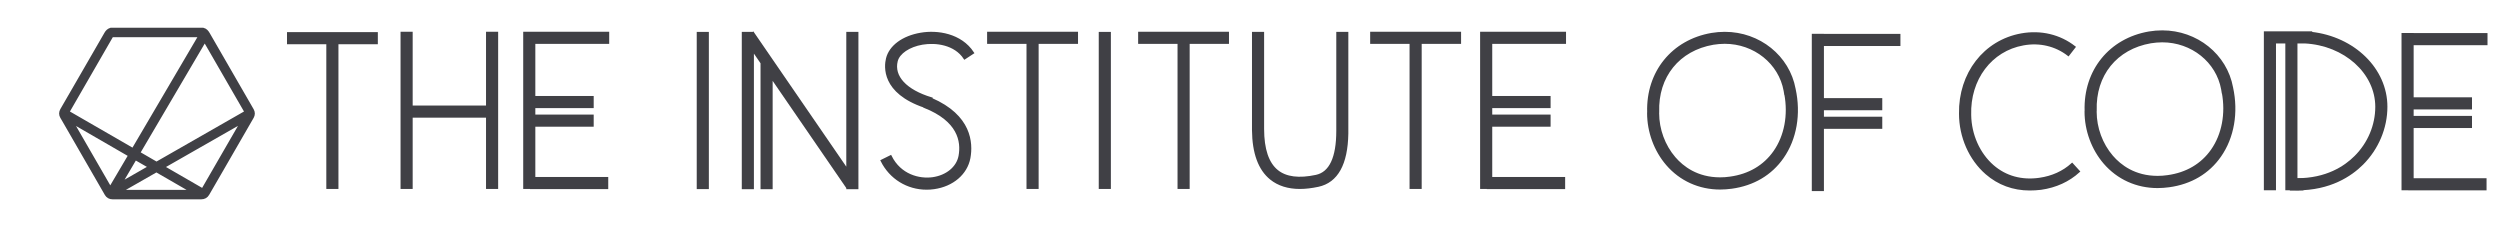 <?xml version="1.0" encoding="utf-8"?>
<!-- Generator: Adobe Illustrator 18.0.0, SVG Export Plug-In . SVG Version: 6.00 Build 0)  -->
<!DOCTYPE svg PUBLIC "-//W3C//DTD SVG 1.1//EN" "http://www.w3.org/Graphics/SVG/1.1/DTD/svg11.dtd">
<svg version="1.1" id="Layer_1" xmlns="http://www.w3.org/2000/svg" xmlns:xlink="http://www.w3.org/1999/xlink" x="0px" y="0px"
	 viewBox="0 0 3401.6 329.6" enable-background="new 0 0 3401.6 329.6" xml:space="preserve">
<g>
	<polygon fill="#404045" stroke="#404045" stroke-width="3" stroke-miterlimit="10" points="512.6,45.2 392,45.2 392,58.7 
		445.5,58.7 445.5,255.6 459,255.6 459,58.7 512.6,58.7 	"/>
	<polygon fill="#404045" stroke="#404045" stroke-width="3" stroke-miterlimit="10" points="662.8,44.7 662.8,145.1 560,145.1 
		560,44.7 546.5,44.7 546.5,255.6 560,255.6 560,158.6 662.8,158.6 662.8,255.6 676.3,255.6 676.3,44.7 	"/>
	<rect x="949.5" y="44.9" fill="#404045" stroke="#404045" stroke-width="3" stroke-miterlimit="10" width="13.5" height="210.9"/>
	<path fill="#404045" stroke="#404045" stroke-width="3" stroke-miterlimit="10" d="M1267.1,134.6l0.2-0.7
		c-34.9-10.5-52.6-29.6-47.3-50.9c2.8-11.1,16.8-20.6,35-23.7c18.4-3.1,44.5,0.2,57.5,20l11.3-7.4c-16.6-25.2-48.6-29.8-71-25.9
		c-24.1,4.1-41.7,17-45.8,33.7c-2.6,10.6-6.5,45.9,51,65.4l-0.1,0.3c46.4,18.4,51.6,46.6,47.8,67c-3,15.6-17.4,27.5-36.7,30.2
		c-18.3,2.5-44.2-3.8-57.2-29.9l-12.1,6c11.8,23.7,35.1,37.9,61.1,37.9c3.3,0,6.6-0.2,10-0.7c25.2-3.5,44.1-19.6,48.1-41
		C1322.6,194.6,1320.7,157.7,1267.1,134.6z"/>
	<polygon fill="#404045" stroke="#404045" stroke-width="3" stroke-miterlimit="10" points="1465.3,44.7 1344.6,44.7 1344.6,58.2 
		1398.2,58.2 1398.2,255.6 1411.7,255.6 1411.7,58.2 1465.3,58.2 	"/>
	<rect x="1496.5" y="44.9" fill="#404045" stroke="#404045" stroke-width="3" stroke-miterlimit="10" width="13.5" height="210.7"/>
	<polygon fill="#404045" stroke="#404045" stroke-width="3" stroke-miterlimit="10" points="1670.7,44.7 1550.1,44.7 1550.1,58.2 
		1603.7,58.2 1603.7,255.6 1617.2,255.6 1617.2,58.2 1670.7,58.2 	"/>
	<path fill="#404045" stroke="#404045" stroke-width="3" stroke-miterlimit="10" d="M1819.7,44.9v133.2c0,36.5-9.7,57.2-28.9,61.3
		c-23.3,5-41.1,2.8-53-6.8c-12.8-10.3-19.3-29.5-19.3-57.1V44.9H1705v132.2h0c0.3,31.1,8.4,53.3,24.3,66.1
		c10.2,8.2,23.4,12.4,39.3,12.4c7.7,0,16-1,25-2.9c25.5-5.5,38.8-29.4,39.5-71h0V44.9H1819.7z"/>
	<polygon fill="#404045" stroke="#404045" stroke-width="3" stroke-miterlimit="10" points="1986.5,44.7 1865.8,44.7 1865.8,58.2 
		1919.4,58.2 1919.4,255.6 1932.9,255.6 1932.9,58.2 1986.5,58.2 	"/>
	<polygon fill="#404045" stroke="#404045" stroke-width="3" stroke-miterlimit="10" points="827.4,58.2 827.4,44.7 726.9,44.7 
		726.9,44.7 713.4,44.7 713.4,255.6 722.6,255.6 722.6,255.8 826.1,255.8 826.1,242.3 726.9,242.3 726.9,170.9 806.3,170.9 
		806.3,157.4 726.9,157.4 726.9,145.6 806.3,145.6 806.3,132.1 726.9,132.1 726.9,58.2 	"/>
	<polygon fill="#404045" stroke="#404045" stroke-width="3" stroke-miterlimit="10" points="1153,44.9 1153,231.6 1024.7,44.9 
		1024.3,45.2 1024.3,44.9 1010.8,44.9 1010.8,255.9 1024.3,255.9 1024.3,68.1 1036.3,85.6 1036.3,255.9 1049.8,255.9 1049.8,105.2 
		1153,255.4 1153,255.9 1166.5,255.9 1166.5,44.9 	"/>
	<polygon fill="#404045" stroke="#404045" stroke-width="3" stroke-miterlimit="10" points="2129.3,58.2 2129.3,44.7 2028.9,44.7 
		2028.9,44.7 2015.4,44.7 2015.4,255.6 2024.5,255.6 2024.5,255.8 2128.1,255.8 2128.1,242.3 2028.9,242.3 2028.9,170.9 
		2108.3,170.9 2108.3,157.4 2028.9,157.4 2028.9,145.6 2108.3,145.6 2108.3,132.1 2028.9,132.1 2028.9,58.2 	"/>
</g>
<g>
	<path fill="#404045" stroke="#404045" stroke-width="3" stroke-miterlimit="10" d="M2340.5,256.4c-28.4,0-54-11.6-72.2-32.7
		c-16.3-18.9-25.7-44.4-25.7-69.9l0.1-1.2c-1.6-54.4,33-97.1,86.2-106.3c5.9-1,12-1.5,17.9-1.5c46.9,0,86.8,32.1,94.9,76.3
		c7.4,33.9,1.6,67.8-16.2,93.2c-15.9,22.8-39.9,37-69.5,41C2350.8,256,2345.5,256.4,2340.5,256.4z M2256,153.9
		c0,22.2,8.2,44.4,22.4,60.9c11,12.8,30.7,28,62,28c4.5,0,9.1-0.3,13.7-1c25.8-3.5,46.6-15.8,60.3-35.4
		c14.9-21.3,20.2-49.7,14.9-78.5l-0.2,0l-0.7-4.4c-6.8-37.8-41.1-65.4-81.7-65.4c-5.2,0-10.4,0.5-15.6,1.3
		c-47.1,8.1-76.6,44.6-75,92.9l0,0.3L2256,153.9z"/>
	<path fill="#404045" stroke="#404045" stroke-width="3" stroke-miterlimit="10" d="M2761.7,257.7c-22.3,0-42.5-7.4-59-21.8
		c-22.3-19.4-35.7-49.7-35.7-81.2h0c-0.9-54.6,33.2-98.8,83.5-107.8c26.3-4.7,51.9,1.4,72.1,17.1l-8.3,10.7
		c-17.2-13.3-39-18.5-61.4-14.4c-44.1,7.9-73.8,47.4-72.3,96.1h0c0.4,27,11.9,52.9,31,69.5c17.2,14.9,39.1,21,63.4,17.5
		c17.5-2.5,32.4-9.3,44.4-20.1l9.1,10c-14,12.7-31.3,20.6-51.6,23.5C2771.6,257.4,2766.6,257.7,2761.7,257.7z"/>
	<path fill="#404045" stroke="#404045" stroke-width="3" stroke-miterlimit="10" d="M3144.6,44.8v-0.7h-62.8v213.3h13.5V57.6h15.7
		v199.8h13.5V57.6h11.4c54.7,2.8,97.5,41.4,97.5,87.8c0,25.1-10.4,49.9-28.7,68c-14,14-39.2,30.6-79.4,30.6c-0.2,0-0.4,0-0.5,0
		l0,13.5c0.2,0,0.4,0,0.6,0c44.8,0,73.1-18.8,88.9-34.6c20.7-20.7,32.6-48.9,32.6-77.6C3247,94.1,3202.7,51.2,3144.6,44.8z"/>
	<polygon fill="#404045" stroke="#404045" stroke-width="3" stroke-miterlimit="10" points="3383.1,60 3383.1,46.5 3282.6,46.5 
		3282.6,46.4 3269.1,46.4 3269.1,257.4 3278.2,257.4 3278.2,257.5 3381.8,257.5 3381.8,244 3282.6,244 3282.6,172.7 3362,172.7 
		3362,159.2 3282.6,159.2 3282.6,147.4 3362,147.4 3362,133.9 3282.6,133.9 3282.6,60 	"/>
	<polygon fill="#404045" stroke="#404045" stroke-width="3" stroke-miterlimit="10" points="2584.3,61.1 2584.3,47.6 2480.2,47.6 
		2480.2,47.5 2466.7,47.5 2466.7,258.5 2480.2,258.5 2480.2,173.8 2559.6,173.8 2559.6,160.3 2480.2,160.3 2480.2,148.5 
		2559.6,148.5 2559.6,135 2480.2,135 2480.2,61.1 	"/>
	<path fill="#404045" stroke="#404045" stroke-width="3" stroke-miterlimit="10" d="M2935.7,254.4c-28.4,0-54-11.6-72.2-32.7
		c-16.3-18.9-25.7-44.4-25.7-69.9l0.1-1.2c-1.6-54.4,33-97.1,86.2-106.3c5.9-1,12-1.5,17.9-1.5c46.9,0,86.8,32.1,94.9,76.3
		c7.4,33.9,1.6,67.8-16.2,93.2c-15.9,22.8-39.9,37-69.5,41C2946,254,2940.8,254.4,2935.7,254.4z M2851.3,151.9
		c0,22.2,8.2,44.4,22.4,60.9c11,12.8,30.7,28,62,28c4.5,0,9.1-0.3,13.7-1c25.8-3.5,46.6-15.8,60.3-35.4
		c14.9-21.3,20.2-49.7,14.9-78.5l-0.2,0l-0.7-4.4c-6.8-37.8-41.1-65.4-81.7-65.4c-5.2,0-10.4,0.5-15.6,1.3
		c-47.1,8.1-76.6,44.6-75,92.9l0,0.3L2851.3,151.9z"/>
	
		<rect x="3118.1" y="243" transform="matrix(4.876551e-03 1 -1 4.876551e-03 3360.363 -2875.191)" fill="#404045" stroke="#404045" stroke-width="3" stroke-miterlimit="10" width="13.5" height="15.5"/>
</g>
<path fill="#404045" stroke="#404045" stroke-width="8" stroke-miterlimit="10" d="M341.7,150.7c-20-34.6-40-69.2-59.9-103.8
	c-1.4-2.4-3-4.5-5.8-5.2c-41.6,0-83.2,0-124.8,0c-2.5,0.8-4.2,2.4-5.5,4.7c-12.6,22-25.3,43.9-38,65.8
	c-7.4,12.7-14.7,25.5-22.1,38.2c-1.5,2.7-1.6,5.3,0,8c0.6,1.1,1.3,2.2,1.9,3.2c19.5,33.9,39.1,67.7,58.6,101.6c1.6,2.7,3.9,4,7,4
	c40.2,0,80.5,0,120.7,0c3.4,0,5.7-1.3,7.4-4.2c5.3-9.3,10.7-18.6,16.1-27.8c14.8-25.6,29.6-51.3,44.4-76.9
	C343.1,155.8,343.1,153.2,341.7,150.7z M93.2,147.1c19-32.9,38-65.9,57-98.8c0.7-1.2,1.5-1.7,2.9-1.7c40.2,0,80.4,0,120.7,0
	c0.5,0,1,0.1,1.7,0.1C244.2,100,213,153.1,181.7,206.3c-30.7-17.7-61.3-35.4-92-53.1C90.9,151.1,92.1,149.1,93.2,147.1z M183.4,213
	c8.2,4.7,16.3,9.4,24.5,14.1c-16.4,9.4-32.7,18.7-49,28c-0.1-0.1-0.1-0.1-0.2-0.2C166.9,241,175.1,227.1,183.4,213z M150,260.1
	c-19.2-33.2-38.2-66.1-57.2-99.1c0.1-0.1,0.1-0.1,0.2-0.2c28.7,16.6,57.4,33.1,86.2,49.8C169.4,227.1,159.8,243.5,150,260.1z
	 M156.5,262.3c0.6-0.4,0.9-0.6,1.2-0.8c18-10.3,36.1-20.6,54.1-30.9c0.7-0.4,1.2-0.5,2,0c17.9,10.4,35.8,20.7,53.7,31
	c0.3,0.2,0.6,0.4,1.1,0.7C231.1,262.3,194,262.3,156.5,262.3z M276.5,261.1c-19.6-11.3-39.1-22.6-58.7-33.9
	c38.9-22.2,77.6-44.3,116.4-66.5c0.1,0.1,0.1,0.1,0.2,0.2C315.1,194.3,295.9,227.6,276.5,261.1z M336.4,153.8
	c-40.8,23.3-81.6,46.6-122.4,70c-0.8,0.4-1.3,0.4-2.1,0c-8.3-4.8-16.6-9.6-25-14.5c-0.3-0.2-0.5-0.3-0.9-0.6
	c30.9-52.5,61.7-104.9,92.6-157.4c19.7,34,39.2,67.9,58.8,101.8C337,153.4,336.7,153.6,336.4,153.8z"/>
</svg>
